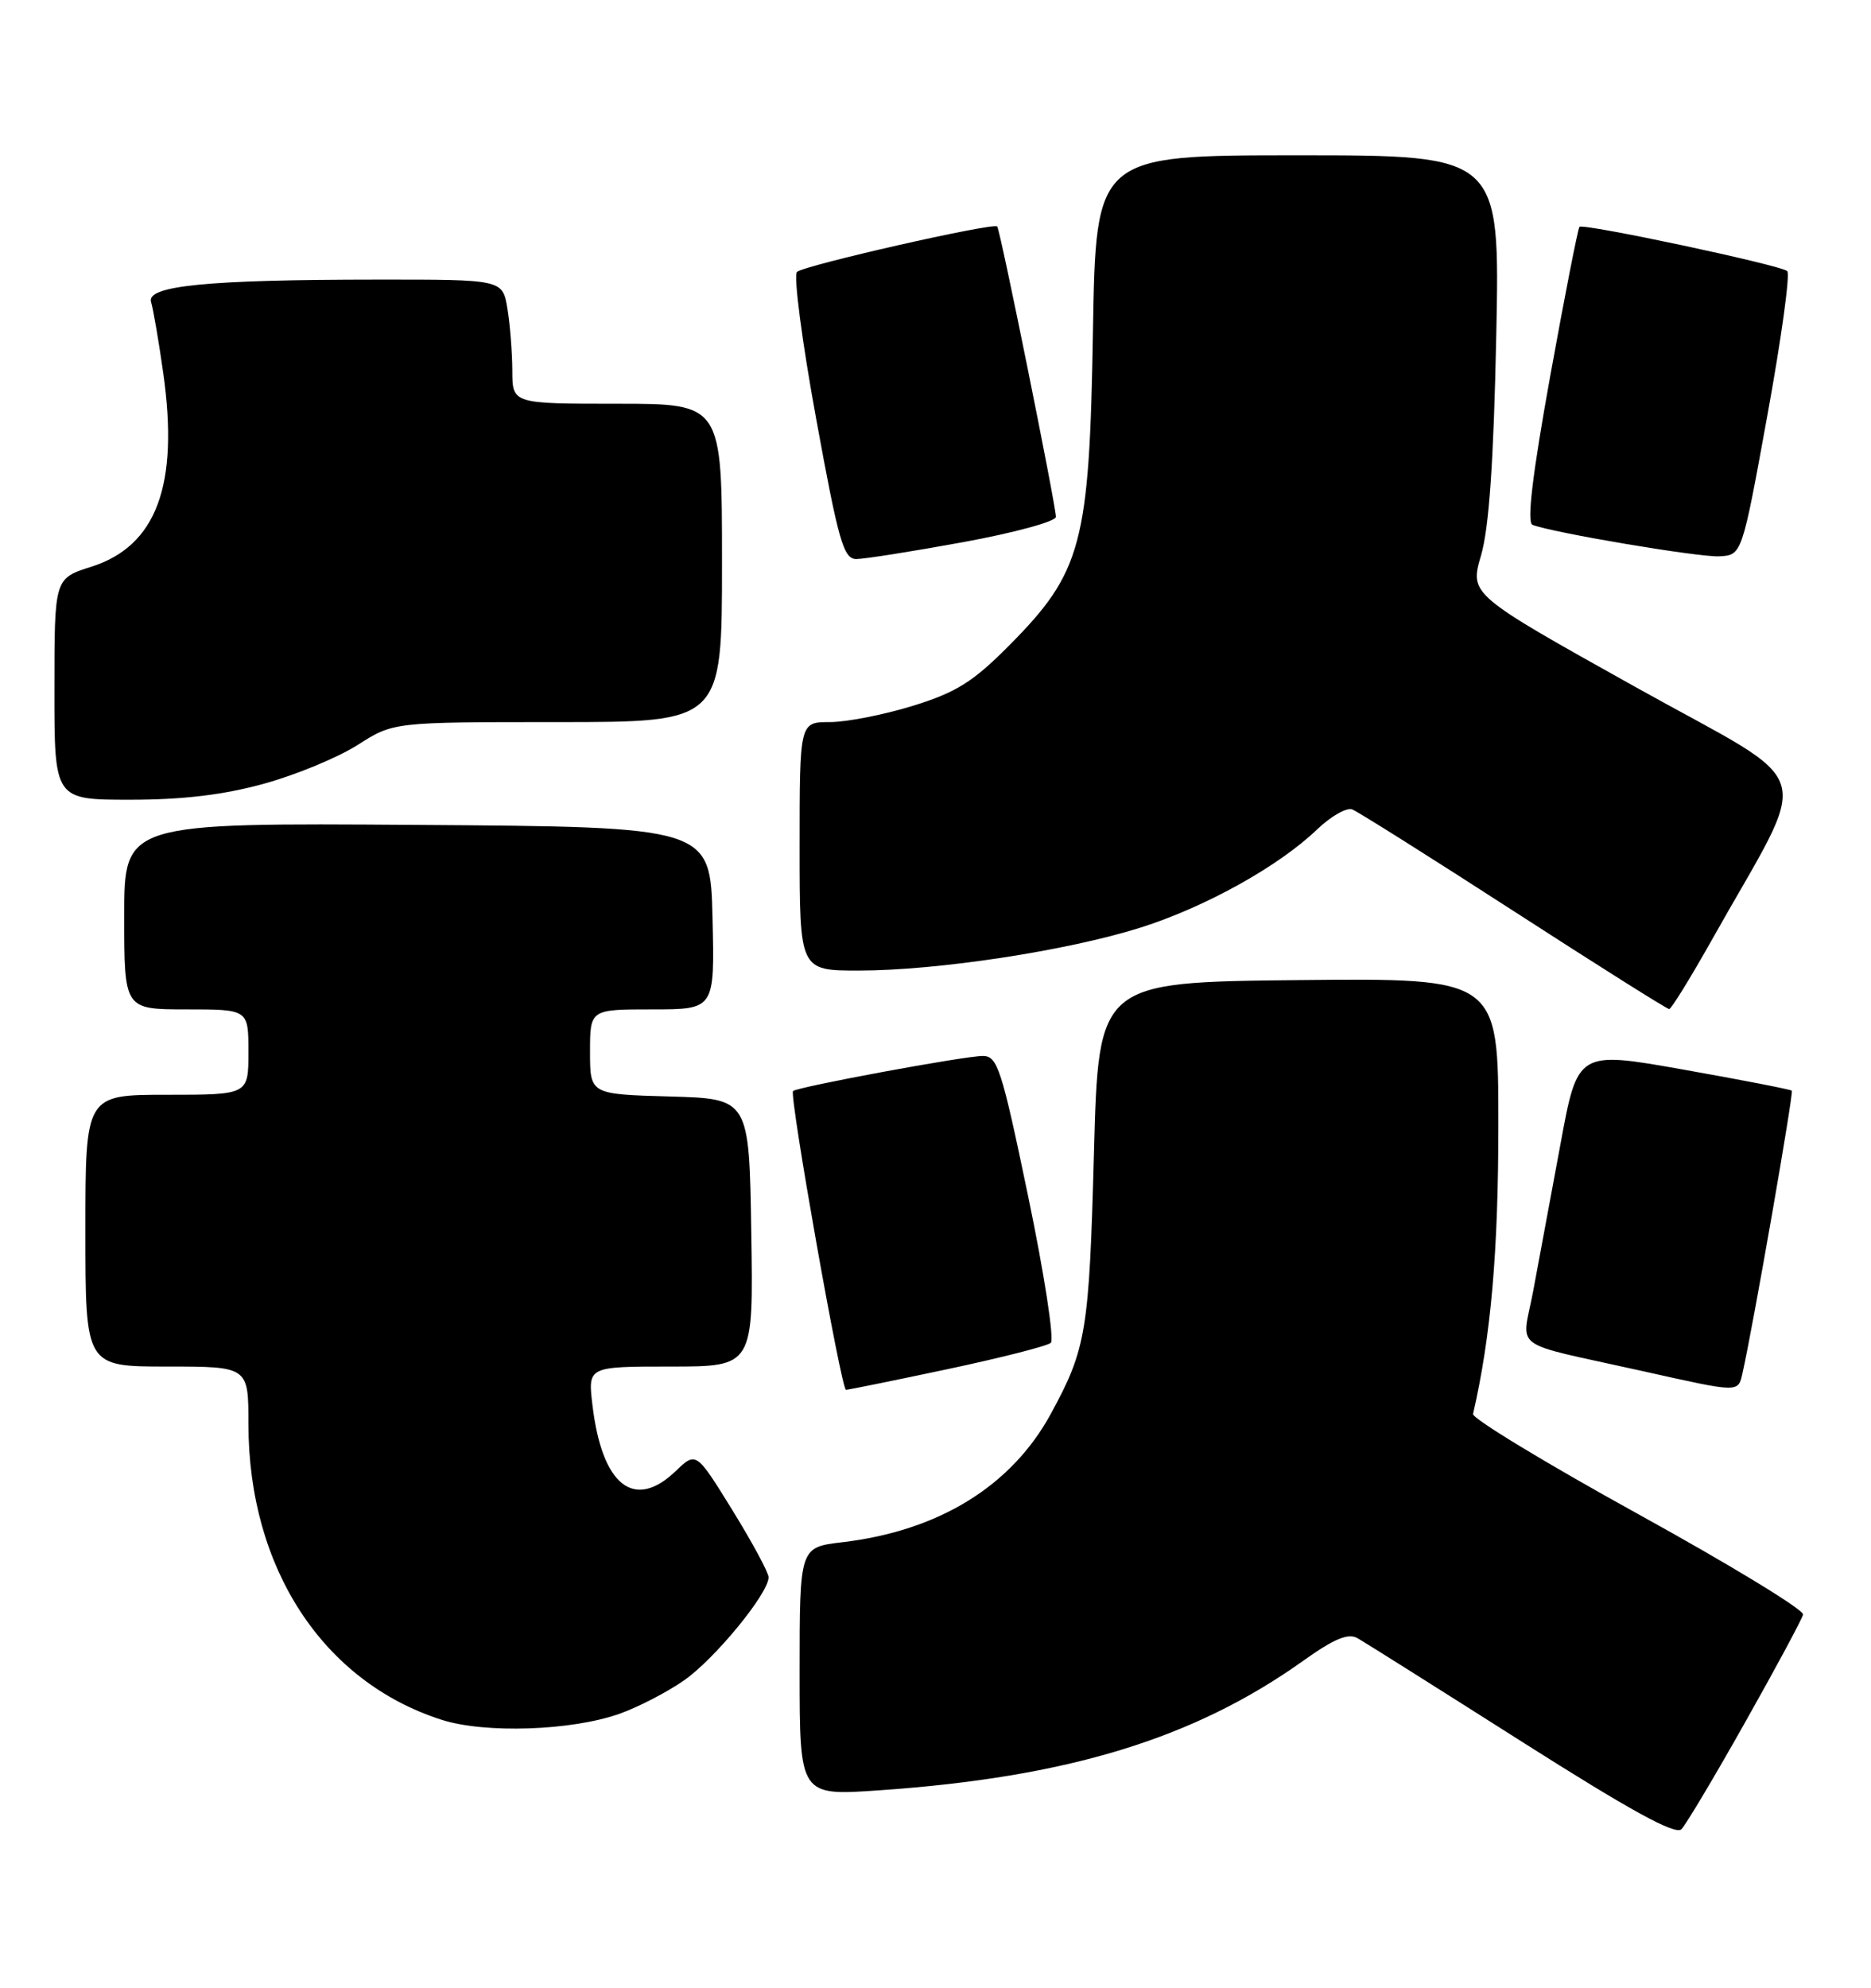 <?xml version="1.0" encoding="UTF-8" standalone="no"?>
<!DOCTYPE svg PUBLIC "-//W3C//DTD SVG 1.1//EN" "http://www.w3.org/Graphics/SVG/1.1/DTD/svg11.dtd" >
<svg xmlns="http://www.w3.org/2000/svg" xmlns:xlink="http://www.w3.org/1999/xlink" version="1.1" viewBox="0 0 241 256">
 <g >
 <path fill="currentColor"
d=" M 224.82 221.76 C 228.77 214.76 232.11 208.54 232.25 207.94 C 232.39 207.34 222.82 201.52 211.00 195.00 C 199.18 188.48 189.61 182.68 189.74 182.11 C 192.05 172.07 193.00 161.18 193.00 144.85 C 193.00 125.97 193.00 125.97 167.25 126.23 C 141.50 126.50 141.50 126.50 140.91 148.50 C 140.29 171.49 139.92 173.70 135.36 182.08 C 130.29 191.40 120.91 197.17 108.48 198.63 C 103.00 199.28 103.00 199.28 103.00 215.28 C 103.00 231.29 103.00 231.29 113.22 230.58 C 137.51 228.91 153.80 223.93 167.87 213.89 C 171.87 211.04 173.66 210.30 174.87 210.99 C 175.77 211.50 185.28 217.49 196.00 224.30 C 210.02 233.20 215.80 236.37 216.58 235.59 C 217.17 234.99 220.88 228.77 224.82 221.76 Z  M 79.80 220.72 C 82.17 219.88 85.90 217.96 88.08 216.44 C 92.04 213.70 99.00 205.22 99.00 203.14 C 99.00 202.54 96.90 198.65 94.34 194.50 C 89.67 186.94 89.67 186.94 87.03 189.47 C 81.67 194.61 77.54 191.32 76.31 180.95 C 75.72 176.00 75.72 176.00 86.38 176.00 C 97.05 176.00 97.05 176.00 96.77 158.75 C 96.50 141.50 96.50 141.50 86.25 141.22 C 76.00 140.93 76.00 140.93 76.00 135.47 C 76.00 130.00 76.00 130.00 84.03 130.00 C 92.06 130.00 92.06 130.00 91.78 118.25 C 91.50 106.50 91.50 106.50 53.75 106.24 C 16.00 105.98 16.00 105.98 16.00 117.99 C 16.00 130.00 16.00 130.00 24.00 130.00 C 32.00 130.00 32.00 130.00 32.00 135.50 C 32.00 141.00 32.00 141.00 21.50 141.00 C 11.00 141.00 11.00 141.00 11.00 158.50 C 11.00 176.00 11.00 176.00 21.50 176.00 C 32.00 176.00 32.00 176.00 32.00 183.39 C 32.00 201.92 41.57 216.59 56.87 221.49 C 62.46 223.29 73.63 222.91 79.80 220.72 Z  M 121.99 176.35 C 128.87 174.89 134.88 173.36 135.35 172.95 C 135.82 172.54 134.51 164.05 132.44 154.10 C 129.01 137.61 128.49 136.00 126.59 136.00 C 124.21 136.00 102.69 139.99 102.15 140.52 C 101.63 141.04 108.36 179.00 108.97 179.00 C 109.25 179.00 115.11 177.81 121.99 176.35 Z  M 224.47 176.75 C 225.84 170.65 231.06 140.72 230.80 140.47 C 230.63 140.31 224.36 139.09 216.86 137.76 C 203.21 135.34 203.21 135.34 200.99 147.42 C 199.76 154.06 198.19 162.54 197.49 166.26 C 196.03 174.07 194.19 172.71 211.41 176.55 C 224.24 179.41 223.87 179.41 224.47 176.75 Z  M 220.40 121.23 C 233.48 97.93 234.66 101.88 210.64 88.47 C 189.30 76.56 189.30 76.56 190.77 71.53 C 191.80 68.01 192.39 59.53 192.73 43.25 C 193.21 20.00 193.21 20.00 167.19 20.00 C 141.16 20.00 141.16 20.00 140.78 42.75 C 140.32 70.08 139.36 73.69 129.96 83.16 C 125.31 87.84 123.18 89.17 117.57 90.91 C 113.84 92.06 109.04 93.00 106.89 93.00 C 103.00 93.00 103.00 93.00 103.00 109.00 C 103.00 125.00 103.00 125.00 110.62 125.00 C 120.73 125.00 137.48 122.45 146.90 119.47 C 155.26 116.83 164.75 111.55 169.68 106.80 C 171.44 105.12 173.46 103.97 174.18 104.25 C 174.91 104.53 184.28 110.43 195.00 117.36 C 205.72 124.29 214.72 129.96 215.00 129.96 C 215.28 129.95 217.70 126.02 220.40 121.23 Z  M 34.02 100.93 C 38.13 99.80 43.56 97.55 46.09 95.93 C 50.68 93.00 50.68 93.00 71.84 93.00 C 93.00 93.00 93.00 93.00 93.00 72.50 C 93.00 52.00 93.00 52.00 79.50 52.00 C 66.00 52.00 66.00 52.00 65.99 47.75 C 65.98 45.41 65.70 41.81 65.36 39.75 C 64.74 36.00 64.74 36.00 48.62 36.01 C 26.68 36.02 18.80 36.80 19.46 38.90 C 19.73 39.78 20.44 43.88 21.02 48.00 C 23.08 62.48 20.17 70.33 11.74 73.00 C 7.01 74.50 7.01 74.50 7.01 88.75 C 7.00 103.00 7.00 103.00 16.77 103.00 C 23.56 103.00 28.82 102.37 34.02 100.93 Z  M 124.09 69.82 C 130.64 68.62 136.01 67.16 136.01 66.57 C 136.03 65.20 128.84 29.61 128.45 29.17 C 127.99 28.63 103.58 34.17 102.66 35.02 C 102.19 35.44 103.30 43.94 105.12 53.89 C 108.01 69.75 108.66 72.00 110.30 72.00 C 111.33 72.00 117.53 71.02 124.09 69.82 Z  M 227.65 53.51 C 229.45 43.62 230.61 35.25 230.21 34.91 C 229.30 34.13 203.93 28.73 203.45 29.22 C 203.25 29.42 201.56 38.04 199.69 48.38 C 197.37 61.25 196.65 67.31 197.40 67.60 C 200.11 68.63 218.80 71.78 221.44 71.65 C 224.38 71.50 224.38 71.50 227.65 53.51 Z "/>
</g>
</svg>